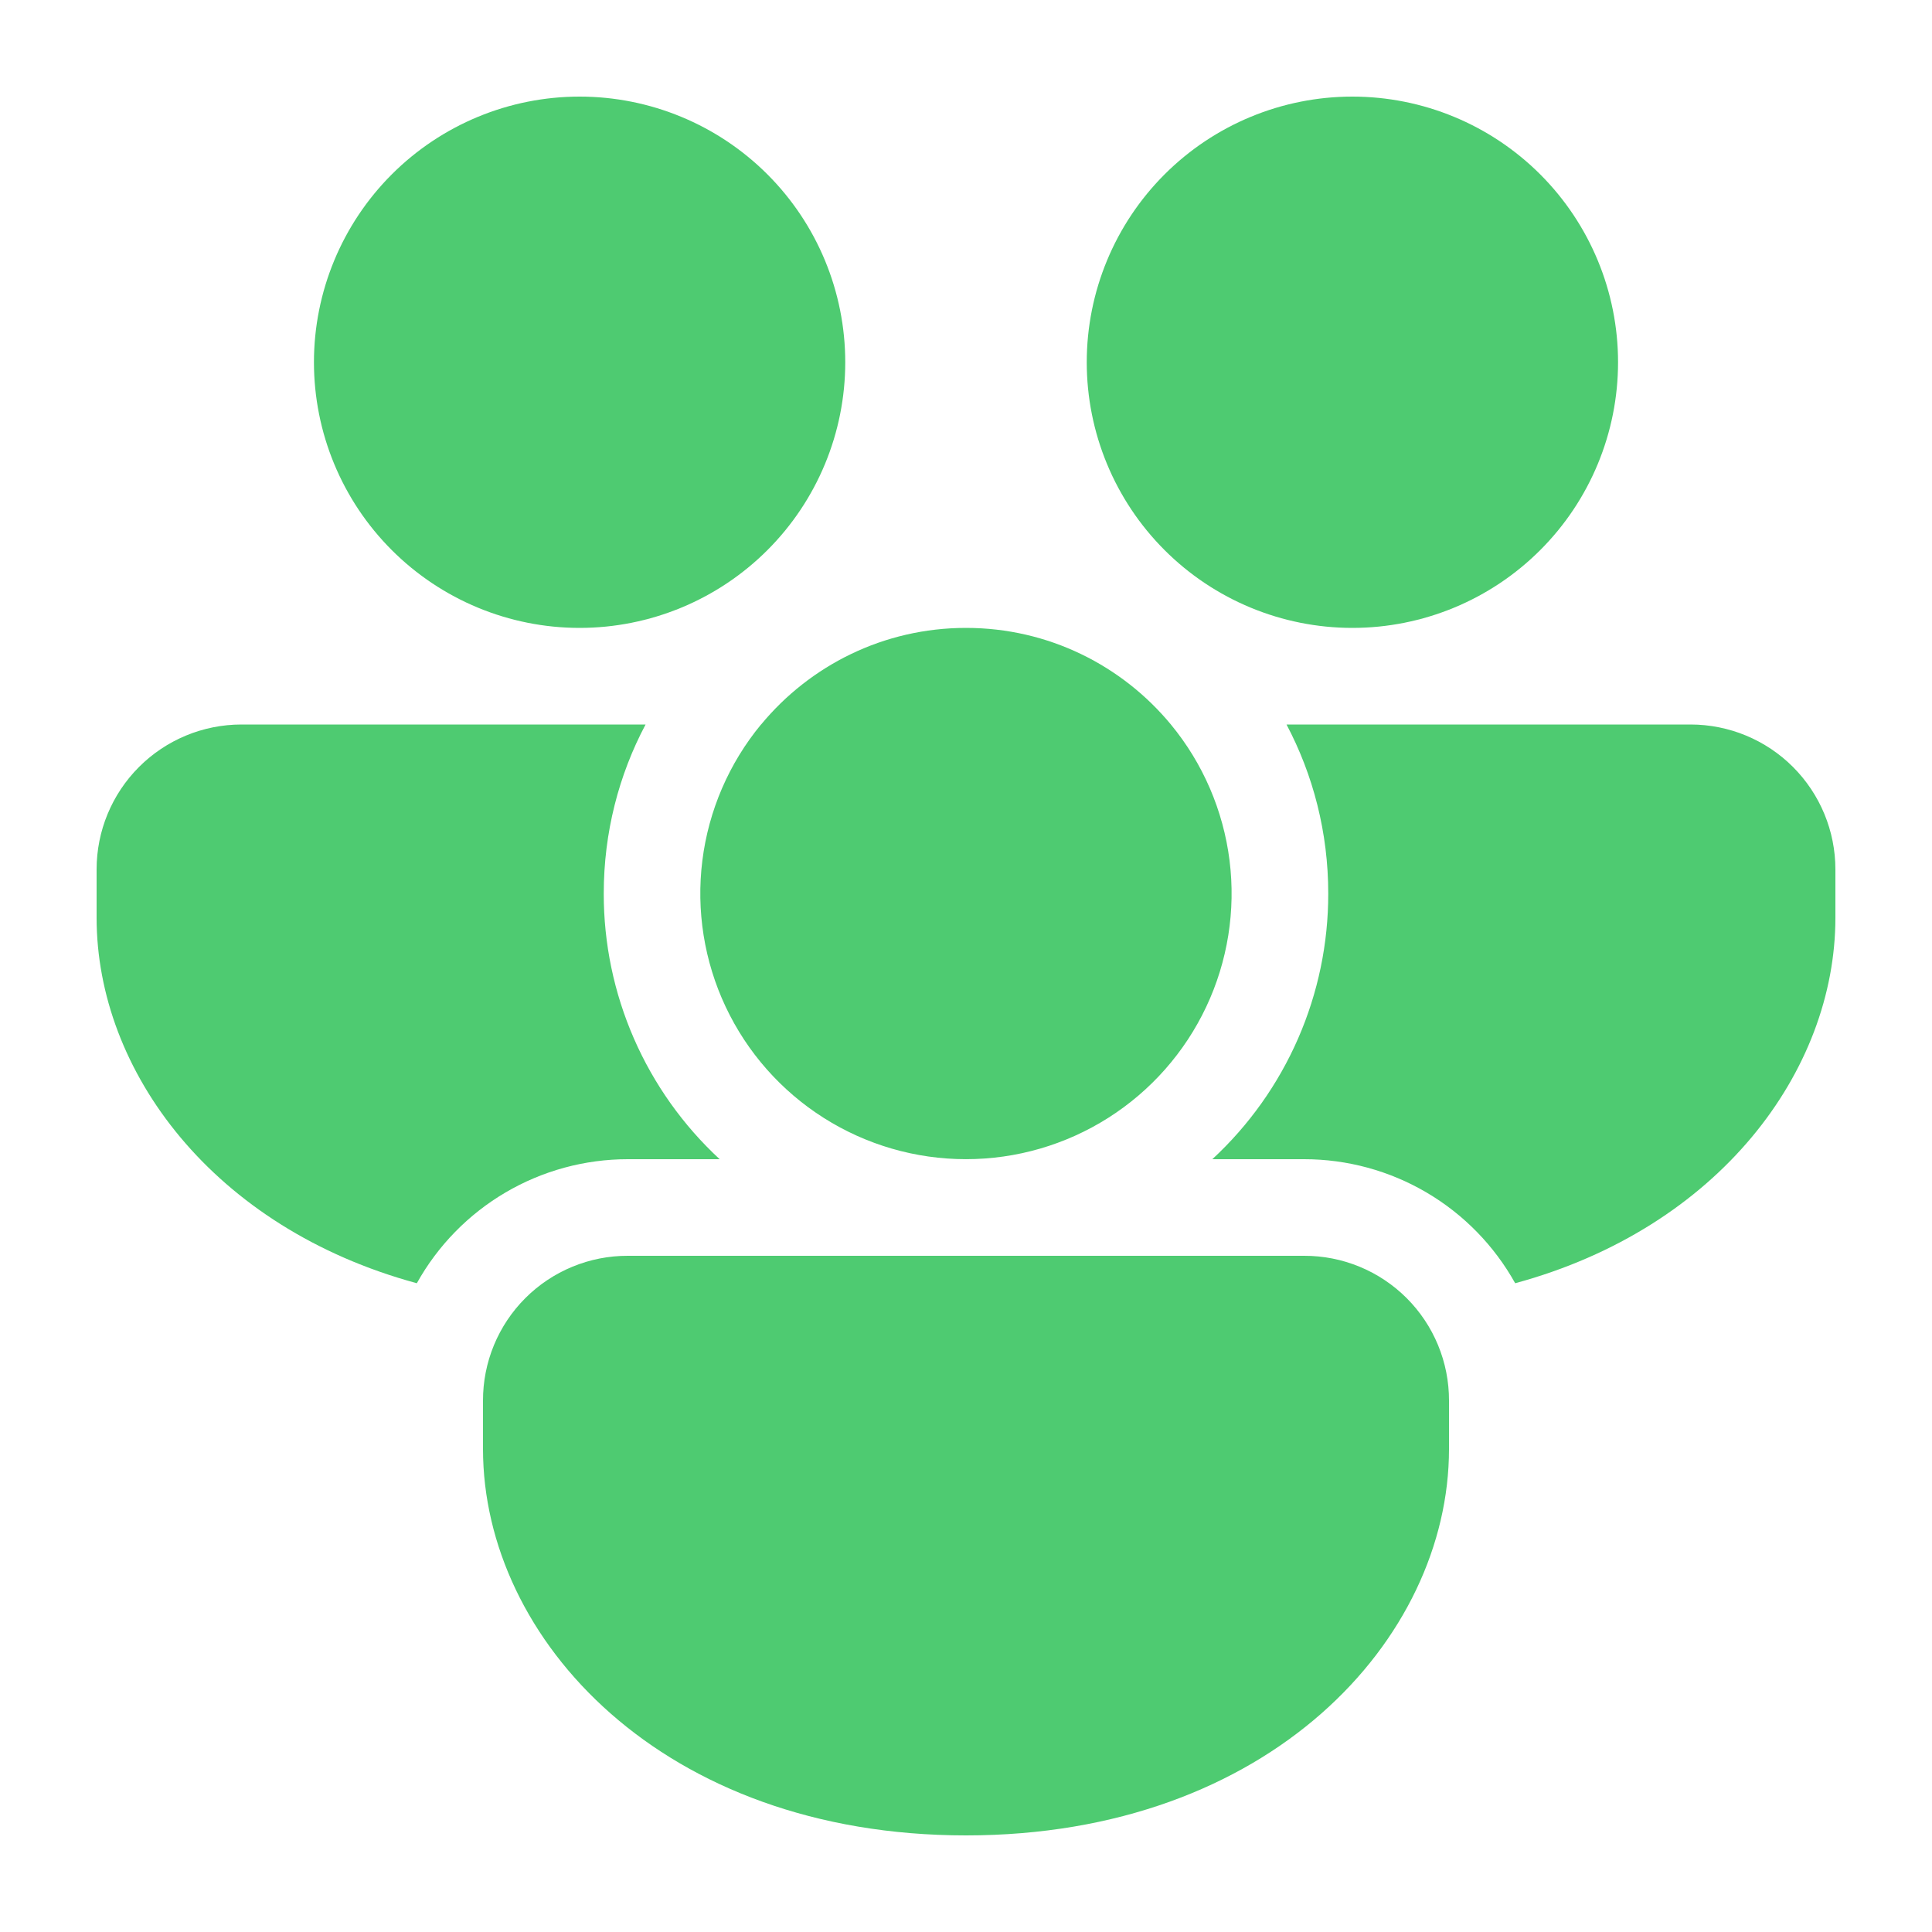 <svg width="174" height="174" viewBox="0 0 174 174" fill="none" xmlns="http://www.w3.org/2000/svg">
<path d="M68.547 65.25C72.932 59.943 79.57 56.55 87 56.55C94.43 56.55 101.068 59.943 105.453 65.25C108.34 68.75 110.172 72.999 110.736 77.501C111.299 82.003 110.571 86.572 108.636 90.676C106.701 94.78 103.64 98.249 99.808 100.678C95.976 103.108 91.533 104.398 86.996 104.398C82.459 104.398 78.015 103.108 74.184 100.678C70.352 98.249 67.29 94.78 65.355 90.676C63.421 86.572 62.693 82.003 63.256 77.501C63.82 72.999 65.652 68.75 68.539 65.25H68.547ZM119.625 80.475C119.625 74.977 118.268 69.791 115.867 65.25H152.25C155.711 65.25 159.031 66.625 161.478 69.072C163.925 71.52 165.3 74.839 165.3 78.3V82.65C165.3 96.457 154.808 110.594 136.46 115.571C134.574 112.184 131.818 109.362 128.475 107.398C125.133 105.434 121.327 104.399 117.45 104.4H109.185C112.483 101.349 115.113 97.648 116.91 93.53C118.706 89.413 119.631 84.968 119.625 80.475ZM117.45 113.1C119.165 113.095 120.864 113.43 122.45 114.084C124.035 114.738 125.475 115.699 126.688 116.912C127.901 118.125 128.862 119.565 129.516 121.151C130.17 122.736 130.505 124.435 130.5 126.15V130.5C130.5 147.648 114.318 165.3 87 165.3C59.682 165.3 43.5 147.648 43.5 130.5V126.15C43.496 124.435 43.83 122.736 44.484 121.151C45.138 119.565 46.099 118.125 47.312 116.912C48.525 115.699 49.965 114.738 51.551 114.084C53.136 113.43 54.835 113.095 56.55 113.1H117.45ZM8.7 82.65C8.7 96.457 19.192 110.594 37.541 115.571C39.426 112.184 42.183 109.362 45.525 107.398C48.867 105.434 52.674 104.399 56.55 104.4H64.815C61.518 101.349 58.888 97.648 57.091 93.53C55.294 89.413 54.369 84.968 54.375 80.475C54.375 74.977 55.732 69.791 58.142 65.25H21.75C18.289 65.25 14.97 66.625 12.523 69.072C10.075 71.52 8.7 74.839 8.7 78.3V82.65ZM76.125 32.625C76.125 26.28 73.605 20.194 69.118 15.707C64.631 11.221 58.545 8.7 52.2 8.7C45.855 8.7 39.77 11.221 35.283 15.707C30.796 20.194 28.275 26.28 28.275 32.625C28.275 38.97 30.796 45.056 35.283 49.542C39.77 54.029 45.855 56.55 52.2 56.55C58.545 56.55 64.631 54.029 69.118 49.542C73.605 45.056 76.125 38.97 76.125 32.625V32.625ZM145.725 32.625C145.725 26.28 143.205 20.194 138.718 15.707C134.231 11.221 128.146 8.7 121.8 8.7C115.455 8.7 109.369 11.221 104.883 15.707C100.396 20.194 97.875 26.28 97.875 32.625C97.875 38.97 100.396 45.056 104.883 49.542C109.369 54.029 115.455 56.55 121.8 56.55C128.146 56.55 134.231 54.029 138.718 49.542C143.205 45.056 145.725 38.97 145.725 32.625V32.625Z" fill="#4ECB71"/>
</svg>
